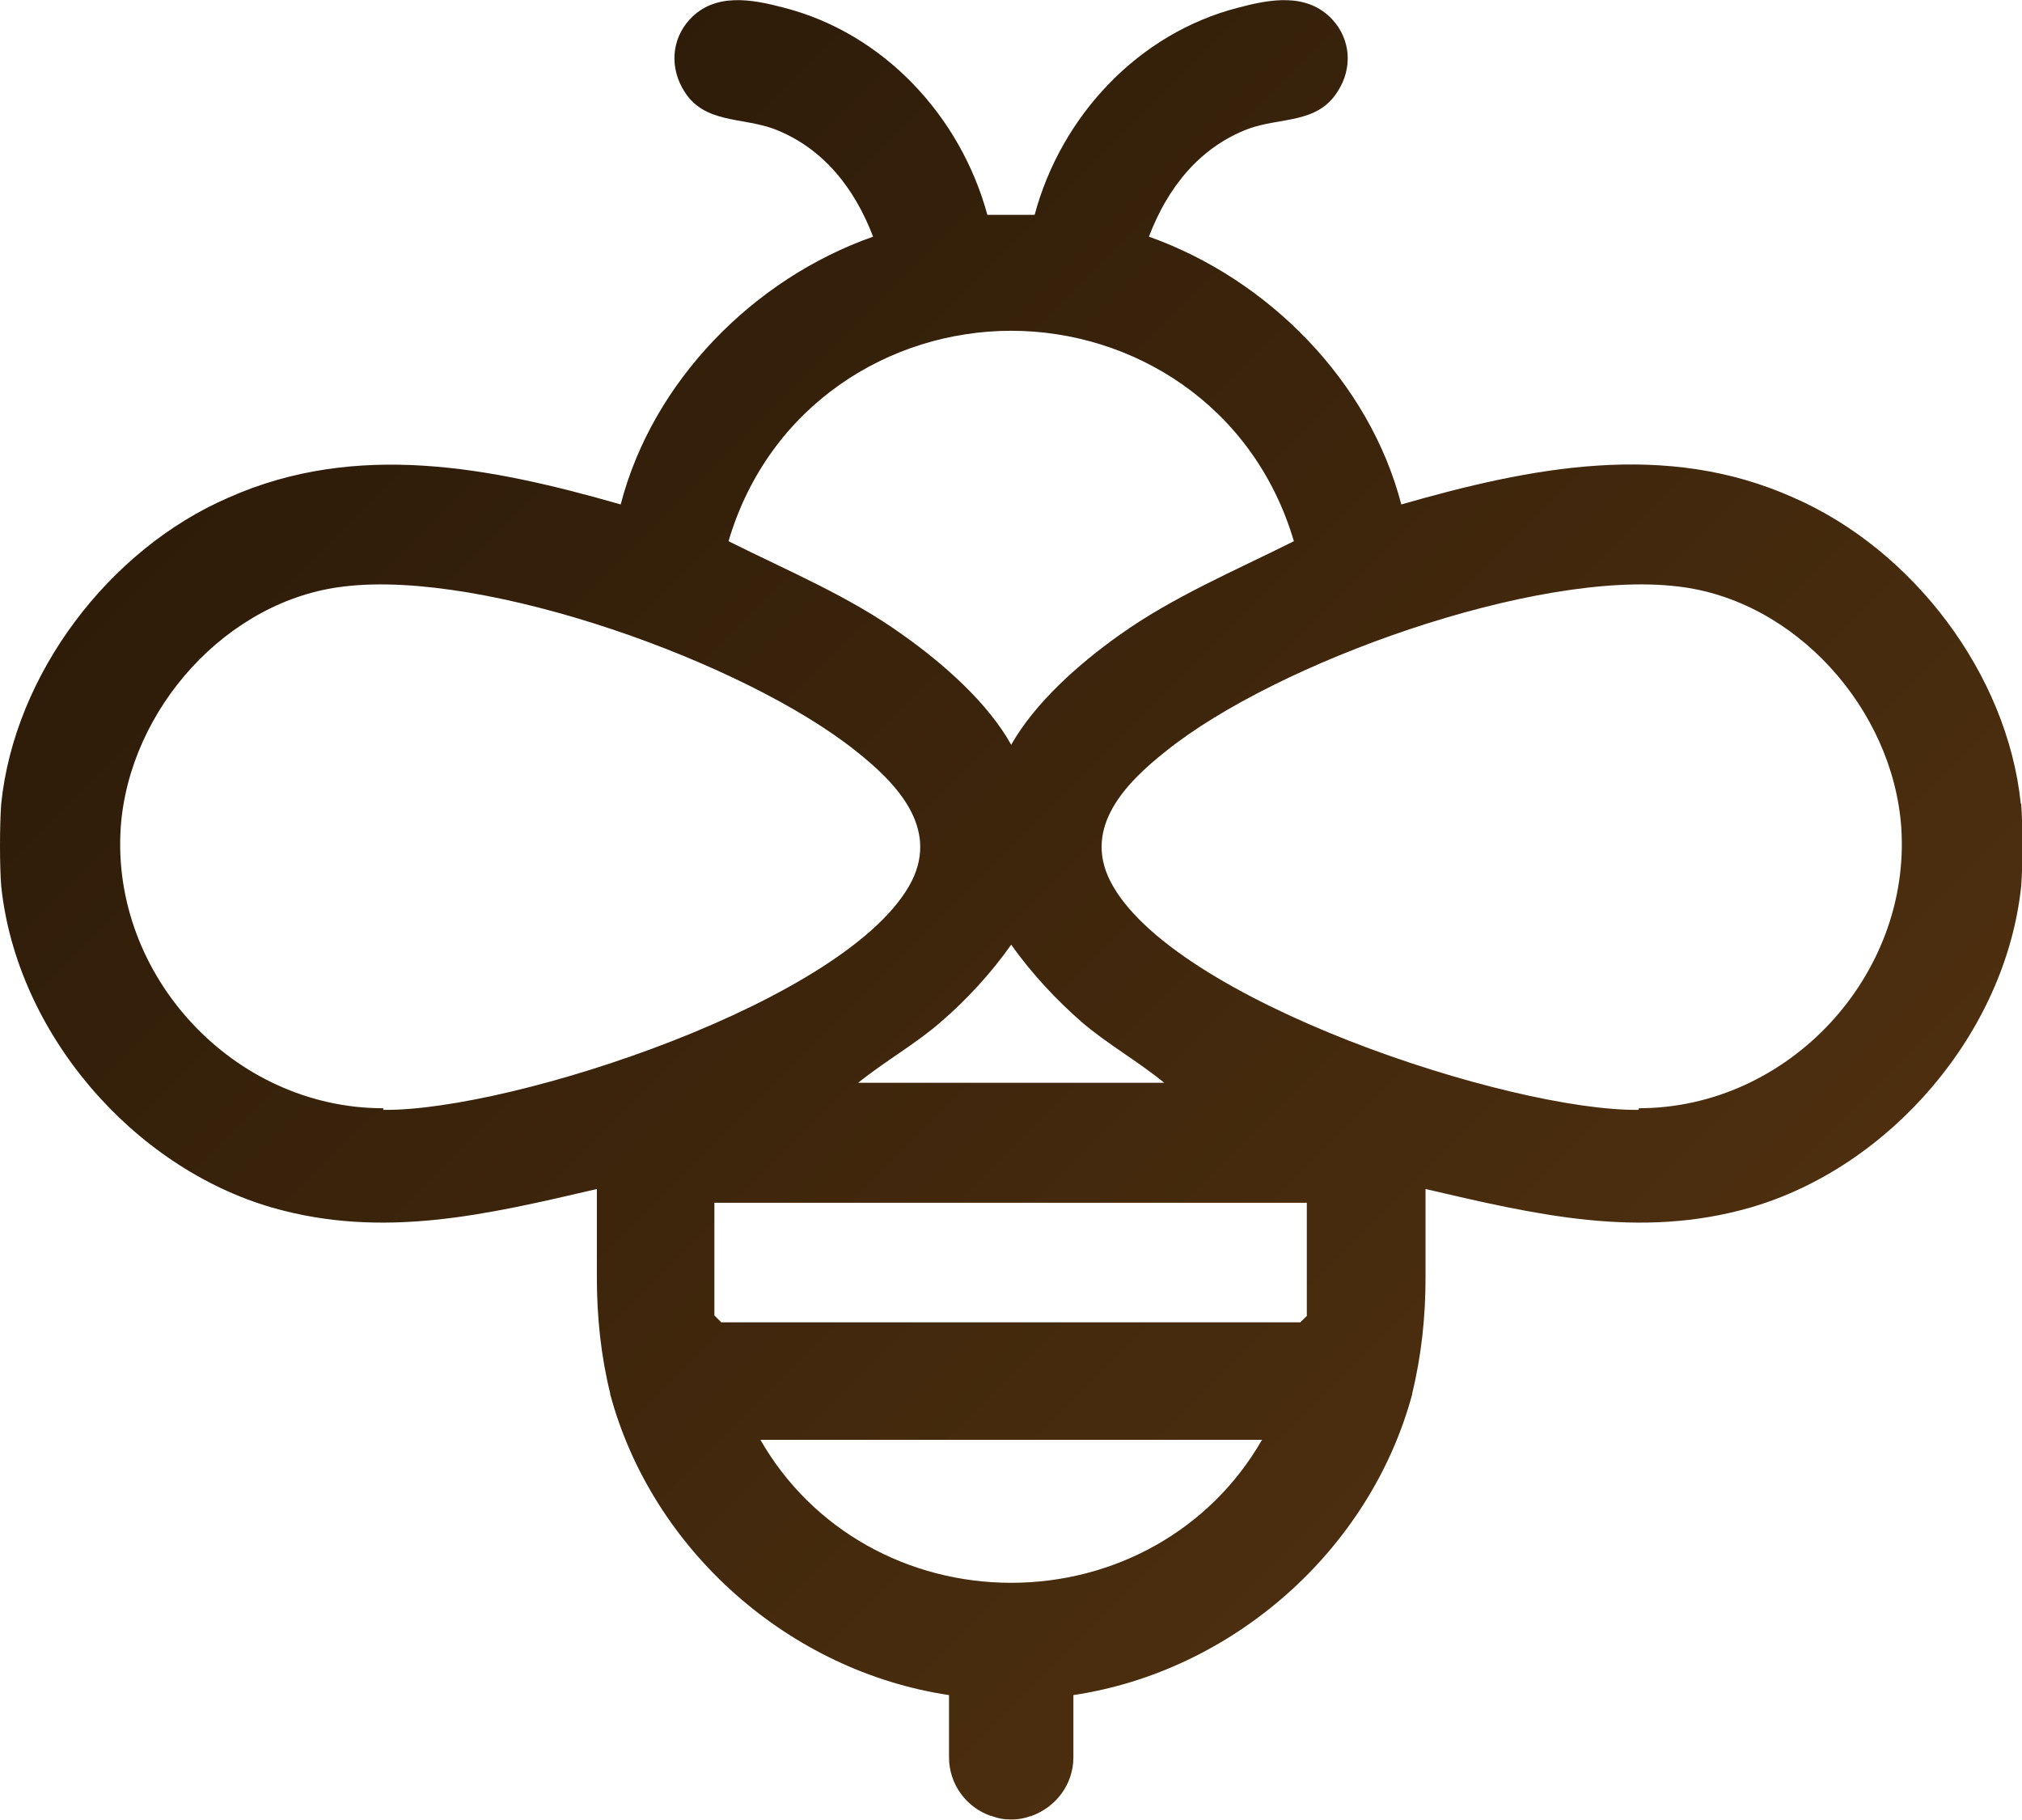 <?xml version="1.0" encoding="UTF-8"?>
<svg id="Layer_2" data-name="Layer 2" xmlns="http://www.w3.org/2000/svg" xmlns:xlink="http://www.w3.org/1999/xlink" viewBox="0 0 50.07 45.07">
  <defs>
    <style>
      .cls-1 {
        fill: url(#linear-gradient);
      }
    </style>
    <linearGradient id="linear-gradient" x1="10.61" y1="6.48" x2="39.53" y2="35.41" gradientUnits="userSpaceOnUse">
      <stop offset="0" stop-color="#2e1c09"/>
      <stop offset="1" stop-color="#4d2f0f"/>
    </linearGradient>
  </defs>
  <g id="Layer_1-2" data-name="Layer 1">
    <path class="cls-1" d="M50.04,19.9c-.33-3.21-2.67-6.29-5.63-7.58-3.17-1.42-6.5-.75-9.71.17-.79-3.04-3.29-5.58-6.25-6.63.46-1.21,1.25-2.21,2.46-2.67.79-.29,1.71-.12,2.21-.92.38-.58.33-1.29-.13-1.79-.63-.67-1.54-.5-2.33-.29-2.46.63-4.38,2.67-5.04,5.13h-1.17c-.67-2.46-2.58-4.5-5.04-5.13-.79-.21-1.71-.38-2.33.29-.46.5-.5,1.21-.13,1.79.5.79,1.42.63,2.21.92,1.21.46,2,1.46,2.46,2.67-2.96,1.04-5.46,3.58-6.25,6.63-3.21-.92-6.54-1.58-9.71-.17C2.7,13.6.36,16.69.03,19.9c-.04.54-.04,1.54,0,2.04.38,3.63,3.25,6.96,6.71,7.96,2.75.79,5.33.17,8.04-.46v2.2c0,.96.1,1.93.33,2.86,0,0,0,.01,0,.02,1.04,3.87,4.44,6.86,8.39,7.45v1.54c0,.67.43,1.24,1.03,1.45.01,0,.03,0,.04.01.14.05.28.08.44.08,0,0,.02,0,.03,0s.02,0,.03,0c.15,0,.3-.03.44-.08.01,0,.03,0,.04-.01.6-.22,1.03-.78,1.03-1.45v-1.54c3.95-.59,7.35-3.59,8.39-7.45,0,0,0-.01,0-.02.23-.94.33-1.9.33-2.86v-2.2c2.71.63,5.29,1.25,8.04.46,3.46-1,6.33-4.33,6.71-7.96.04-.5.04-1.5,0-2.04ZM25.04,8.19c3,0,6,1.83,7,5.21-1.5.75-3,1.38-4.33,2.33-1,.71-2.08,1.67-2.67,2.71-.58-1.04-1.67-2-2.67-2.71-1.33-.96-2.83-1.58-4.33-2.33,1-3.38,4-5.21,7-5.21ZM26.79,25.31c.63.54,1.38.96,2.04,1.5h-7.58c.67-.54,1.42-.96,2.04-1.5.63-.54,1.25-1.21,1.75-1.92.5.71,1.13,1.38,1.75,1.92ZM9.49,27.48v-.04c-3.71,0-6.75-3.29-6.5-6.96.21-2.92,2.63-5.63,5.54-5.96,3.5-.42,9.92,1.88,12.67,4.08,1,.79,2.04,1.88,1.38,3.21-1.5,2.96-9.92,5.71-13.09,5.67ZM25.04,39.19c-2.54,0-4.92-1.29-6.21-3.54h12.42c-1.29,2.25-3.67,3.54-6.21,3.54ZM32.37,32.57l-.17.17h-14.34l-.17-.17v-2.79h14.67v2.79ZM40.58,27.44v.04c-3.17.04-11.59-2.71-13.09-5.67-.67-1.33.38-2.42,1.38-3.21,2.75-2.21,9.17-4.5,12.67-4.08,2.92.33,5.33,3.04,5.54,5.96.25,3.67-2.79,6.96-6.5,6.96Z"/>
  </g>
</svg>